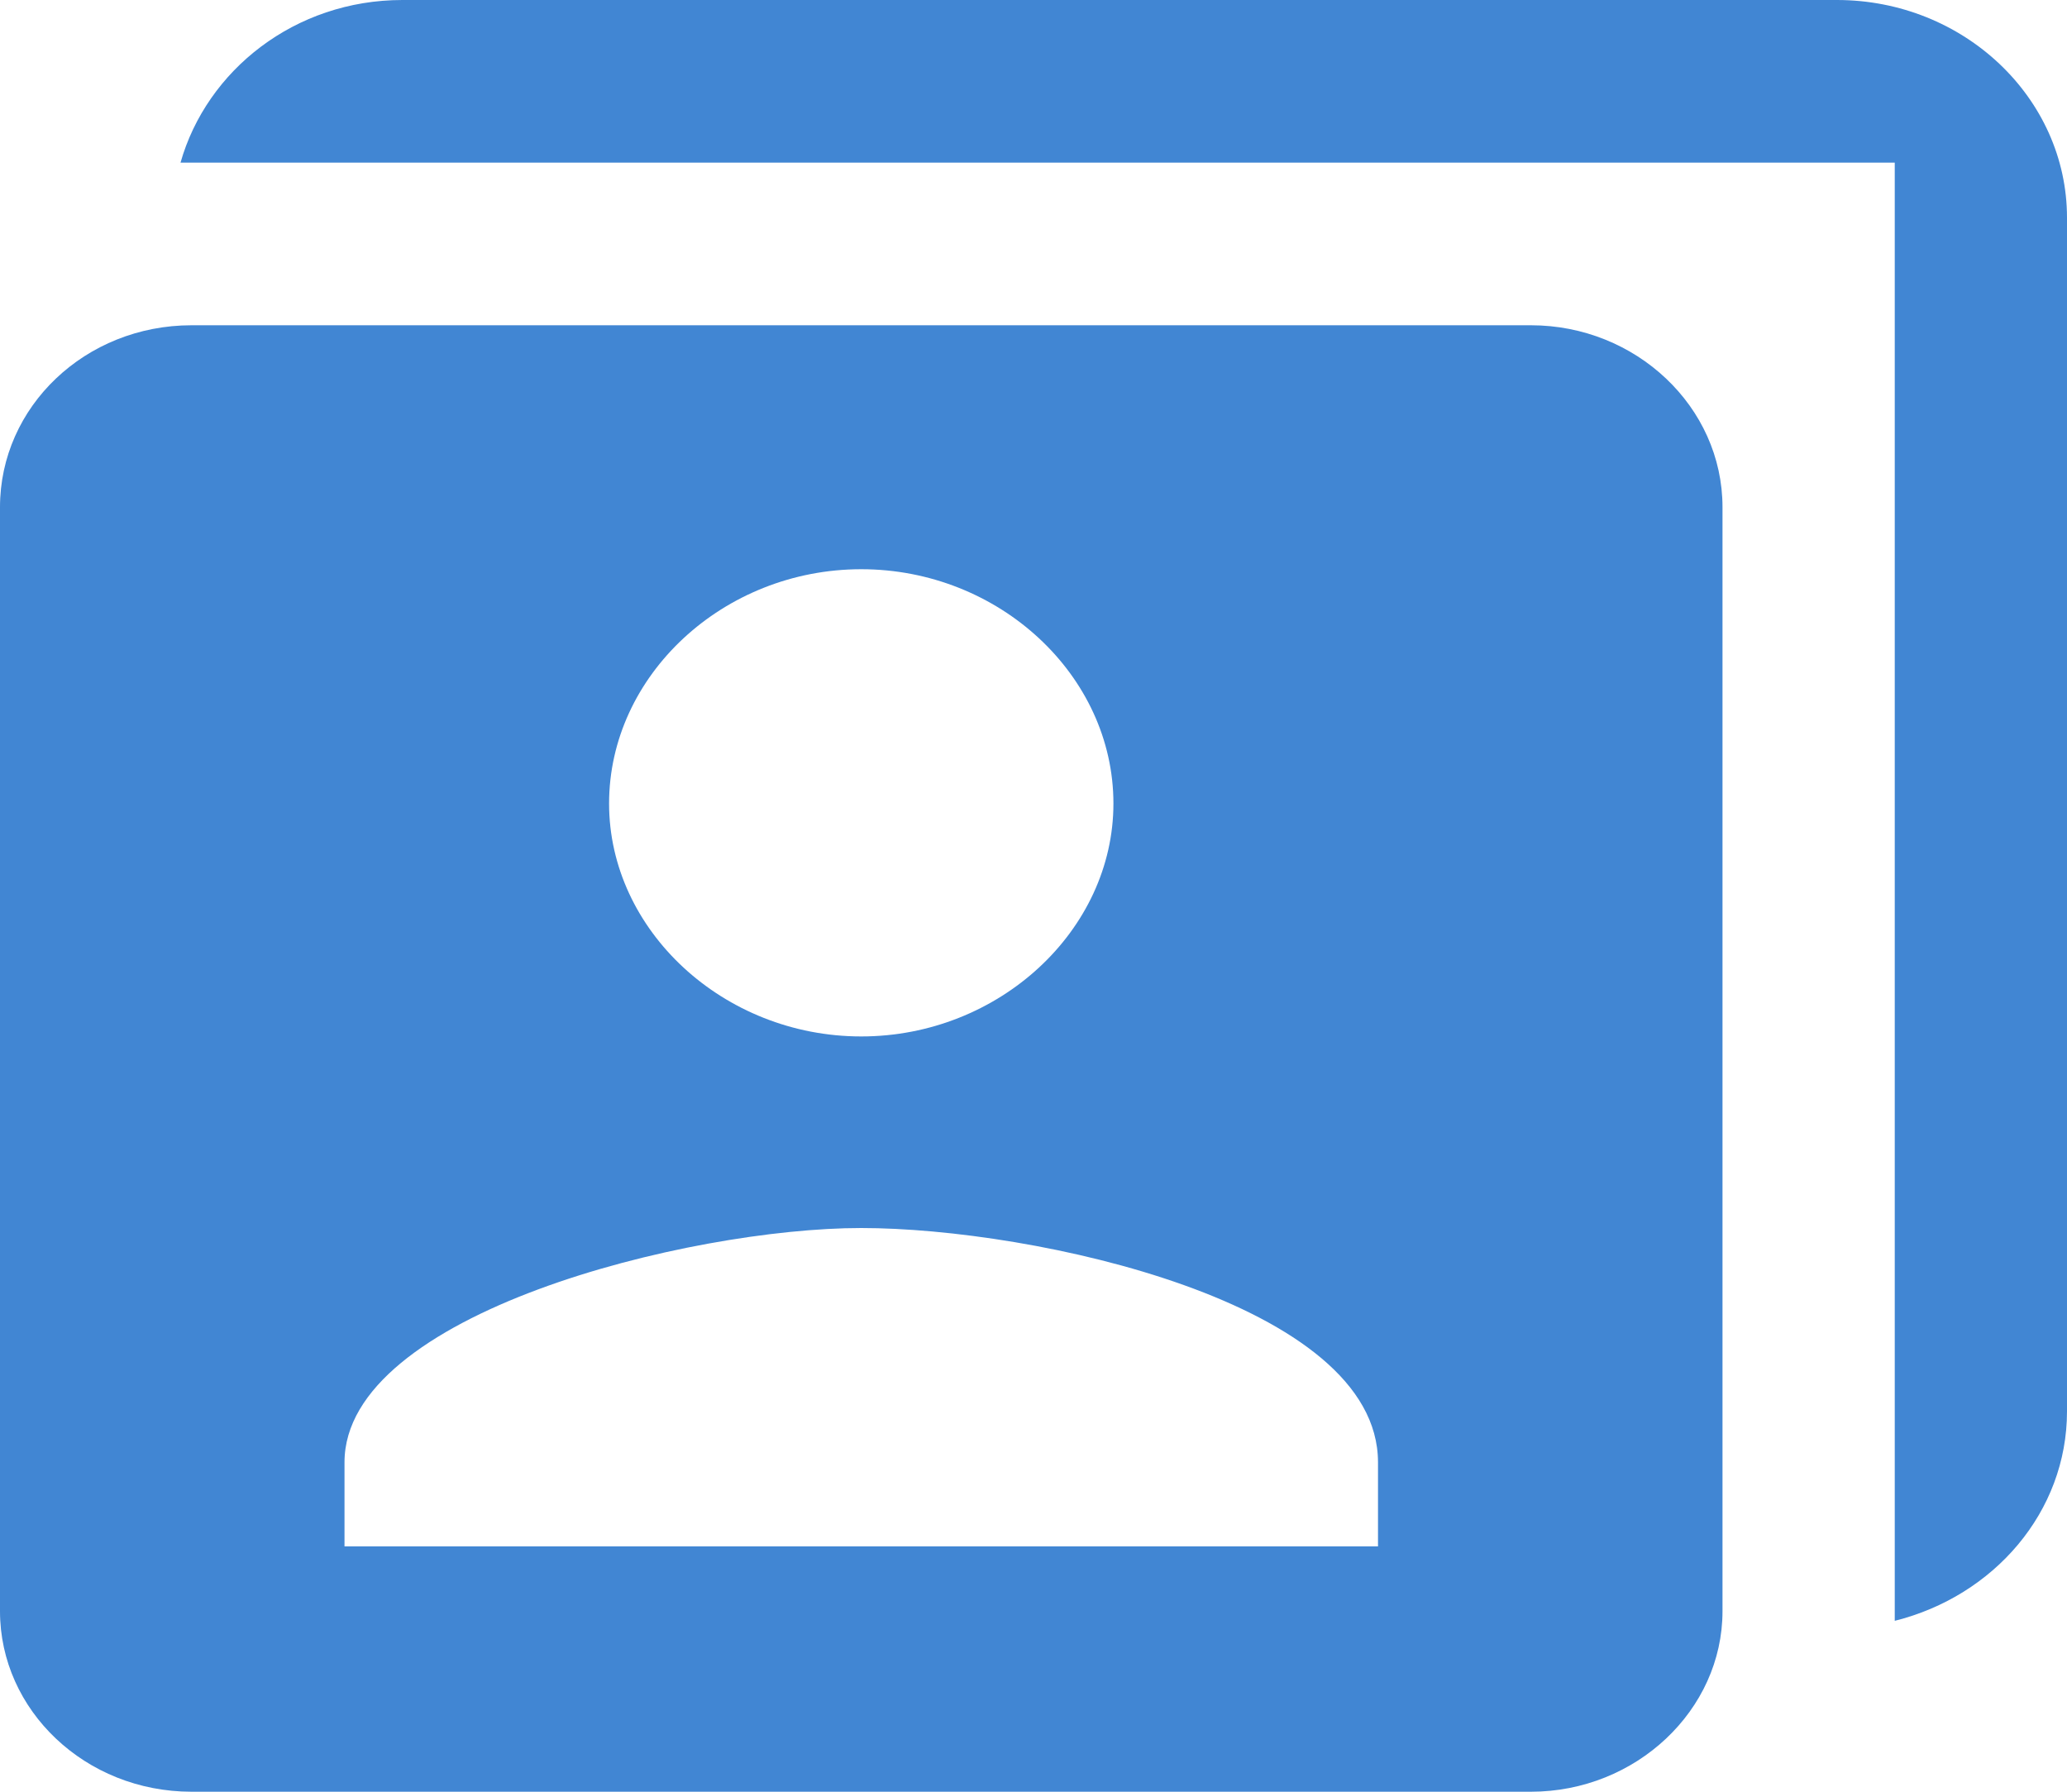 <svg xmlns="http://www.w3.org/2000/svg" viewBox="0 0 15 13">
  <path fill="#4186D3" d="M 13.75 11.76C 13.75 11.76 13.75 4.02 13.75 1.78 13.75 1.4 13.75 1.18 13.75 1.18 13.75 1.18 13.53 1.18 13.14 1.18 10.64 1.18 1.31 1.18 1.31 1.18 1.5 0.51 2.14-0 2.92-0 2.92-0 13.33-0 13.33-0 14.25-0 15 0.71 15 1.58 15 1.58 15 10.24 15 10.24 15 10.97 14.47 11.58 13.75 11.76ZM 11.11 2.36C 11.87 2.36 12.5 2.95 12.5 3.68 12.5 3.68 12.5 11.69 12.5 11.69 12.5 12.41 11.87 13 11.11 13 11.11 13 1.39 13 1.39 13 0.62 13-0 12.41-0 11.69-0 11.69-0 3.68-0 3.68-0 2.95 0.62 2.36 1.39 2.36 1.39 2.36 11.11 2.36 11.11 2.36ZM 6.25 4.13C 5.25 4.13 4.42 4.9 4.42 5.83 4.42 6.75 5.25 7.52 6.25 7.52 7.25 7.52 8.08 6.75 8.08 5.83 8.08 4.9 7.25 4.13 6.25 4.13ZM 2.5 11.22C 2.5 11.22 10 11.22 10 11.22 10 11.22 10 10.61 10 10.61 10 9.45 7.5 8.91 6.25 8.91 5 8.91 2.5 9.53 2.5 10.61 2.5 10.61 2.5 11.22 2.5 11.22Z"></path>
</svg>
